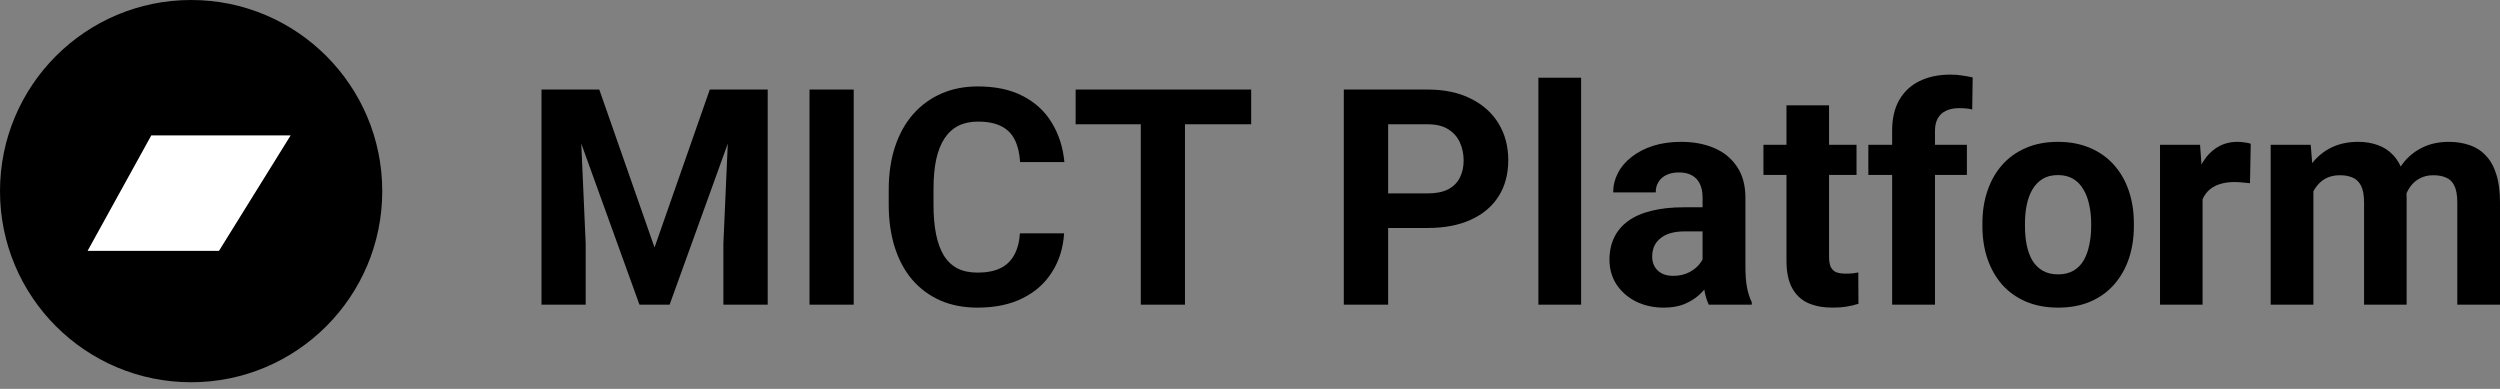 <svg width="180" height="28" viewBox="0 0 180 28" fill="none" xmlns="http://www.w3.org/2000/svg">
<rect x="0" y="0" width="180" height="28" fill="#808080" stroke="none"/>
<circle cx="13.761" cy="13.761" r="13.761" fill="black"/>
<path d="M10.894 9.747L6.307 18.061H15.767L20.927 9.747H10.894Z" fill="white"/>
<path d="M40.446 6.447H43.148L47.126 17.819L51.105 6.447H53.807L48.212 21.936H46.041L40.446 6.447ZM38.988 6.447H41.68L42.169 17.532V21.936H38.988V6.447ZM52.573 6.447H55.275V21.936H52.084V17.532L52.573 6.447Z" fill="black"/>
<path d="M61.467 6.447V21.936H58.286V6.447H61.467Z" fill="black"/>
<path d="M73.435 16.798H76.616C76.552 17.84 76.265 18.766 75.754 19.574C75.251 20.383 74.545 21.014 73.637 21.468C72.737 21.922 71.651 22.149 70.382 22.149C69.389 22.149 68.499 21.979 67.712 21.638C66.924 21.291 66.251 20.794 65.69 20.149C65.137 19.503 64.715 18.723 64.424 17.808C64.134 16.893 63.988 15.869 63.988 14.734V13.659C63.988 12.525 64.137 11.5 64.435 10.585C64.74 9.663 65.173 8.879 65.733 8.234C66.3 7.588 66.978 7.092 67.765 6.744C68.552 6.397 69.432 6.223 70.403 6.223C71.694 6.223 72.783 6.457 73.669 6.925C74.563 7.393 75.254 8.039 75.744 8.862C76.24 9.684 76.538 10.62 76.637 11.67H73.446C73.41 11.046 73.286 10.518 73.073 10.085C72.861 9.645 72.538 9.315 72.105 9.096C71.68 8.869 71.112 8.755 70.403 8.755C69.871 8.755 69.407 8.854 69.01 9.053C68.612 9.252 68.279 9.553 68.01 9.957C67.74 10.361 67.538 10.872 67.403 11.489C67.275 12.099 67.212 12.816 67.212 13.638V14.734C67.212 15.535 67.272 16.241 67.393 16.851C67.513 17.454 67.698 17.964 67.946 18.383C68.201 18.794 68.527 19.106 68.924 19.319C69.329 19.525 69.815 19.628 70.382 19.628C71.049 19.628 71.598 19.521 72.031 19.308C72.463 19.096 72.793 18.78 73.02 18.362C73.254 17.943 73.393 17.422 73.435 16.798Z" fill="black"/>
<path d="M85.318 6.447V21.936H82.137V6.447H85.318ZM90.084 6.447V8.947H77.446V6.447H90.084Z" fill="black"/>
<path d="M102.787 16.415H98.84V13.925H102.787C103.396 13.925 103.893 13.826 104.276 13.627C104.659 13.422 104.939 13.138 105.116 12.777C105.294 12.415 105.382 12.007 105.382 11.553C105.382 11.092 105.294 10.663 105.116 10.266C104.939 9.869 104.659 9.549 104.276 9.308C103.893 9.067 103.396 8.947 102.787 8.947H99.946V21.936H96.754V6.447H102.787C103.999 6.447 105.038 6.666 105.904 7.106C106.776 7.539 107.443 8.138 107.904 8.904C108.365 9.67 108.595 10.546 108.595 11.532C108.595 12.532 108.365 13.397 107.904 14.127C107.443 14.858 106.776 15.422 105.904 15.819C105.038 16.216 103.999 16.415 102.787 16.415Z" fill="black"/>
<path d="M113.84 5.596V21.936H110.765V5.596H113.84Z" fill="black"/>
<path d="M122.585 19.34V14.213C122.585 13.844 122.524 13.528 122.404 13.266C122.283 12.996 122.095 12.787 121.84 12.638C121.592 12.489 121.269 12.415 120.872 12.415C120.531 12.415 120.237 12.475 119.989 12.596C119.741 12.709 119.549 12.876 119.414 13.096C119.28 13.308 119.212 13.56 119.212 13.851H116.148C116.148 13.362 116.262 12.897 116.489 12.457C116.716 12.018 117.046 11.631 117.478 11.298C117.911 10.957 118.425 10.691 119.021 10.5C119.624 10.308 120.297 10.213 121.042 10.213C121.936 10.213 122.73 10.361 123.425 10.659C124.12 10.957 124.666 11.404 125.063 12C125.468 12.596 125.67 13.34 125.67 14.234V19.16C125.67 19.791 125.709 20.308 125.787 20.713C125.865 21.11 125.978 21.457 126.127 21.755V21.936H123.031C122.882 21.624 122.769 21.234 122.691 20.766C122.62 20.291 122.585 19.816 122.585 19.34ZM122.989 14.925L123.01 16.66H121.297C120.893 16.66 120.542 16.706 120.244 16.798C119.946 16.89 119.702 17.021 119.51 17.191C119.319 17.355 119.177 17.546 119.085 17.766C118.999 17.986 118.957 18.227 118.957 18.489C118.957 18.752 119.017 18.989 119.138 19.202C119.258 19.408 119.432 19.571 119.659 19.691C119.886 19.805 120.152 19.862 120.457 19.862C120.918 19.862 121.319 19.769 121.659 19.585C121.999 19.401 122.262 19.174 122.446 18.904C122.638 18.635 122.737 18.379 122.744 18.138L123.553 19.436C123.439 19.727 123.283 20.028 123.085 20.34C122.893 20.652 122.648 20.947 122.351 21.223C122.053 21.493 121.694 21.716 121.276 21.894C120.858 22.064 120.361 22.149 119.787 22.149C119.056 22.149 118.393 22.003 117.797 21.713C117.209 21.415 116.741 21.007 116.393 20.489C116.053 19.965 115.882 19.369 115.882 18.702C115.882 18.099 115.996 17.564 116.223 17.096C116.45 16.628 116.783 16.234 117.223 15.915C117.67 15.588 118.226 15.344 118.893 15.181C119.56 15.011 120.333 14.925 121.212 14.925H122.989Z" fill="black"/>
<path d="M133.67 10.425V12.596H126.968V10.425H133.67ZM128.627 7.585H131.691V18.468C131.691 18.801 131.734 19.057 131.819 19.234C131.911 19.411 132.046 19.535 132.223 19.606C132.4 19.67 132.624 19.702 132.893 19.702C133.085 19.702 133.255 19.695 133.404 19.681C133.56 19.66 133.691 19.638 133.797 19.617L133.808 21.872C133.546 21.957 133.262 22.025 132.957 22.074C132.652 22.124 132.315 22.149 131.946 22.149C131.273 22.149 130.684 22.039 130.18 21.819C129.684 21.592 129.301 21.23 129.031 20.734C128.762 20.238 128.627 19.585 128.627 18.776V7.585Z" fill="black"/>
<path d="M139.319 21.936H136.234V9.404C136.234 8.532 136.404 7.798 136.744 7.202C137.092 6.599 137.578 6.145 138.202 5.84C138.833 5.528 139.581 5.372 140.446 5.372C140.73 5.372 141.003 5.393 141.266 5.436C141.528 5.471 141.783 5.518 142.032 5.574L142 7.883C141.865 7.847 141.723 7.823 141.574 7.808C141.425 7.794 141.251 7.787 141.053 7.787C140.684 7.787 140.368 7.851 140.106 7.979C139.851 8.099 139.656 8.28 139.521 8.521C139.386 8.762 139.319 9.057 139.319 9.404V21.936ZM141.617 10.425V12.596H134.521V10.425H141.617Z" fill="black"/>
<path d="M142.734 16.298V16.074C142.734 15.23 142.854 14.454 143.095 13.745C143.337 13.028 143.688 12.408 144.149 11.883C144.61 11.358 145.177 10.95 145.851 10.659C146.524 10.361 147.298 10.213 148.17 10.213C149.042 10.213 149.819 10.361 150.5 10.659C151.181 10.95 151.751 11.358 152.212 11.883C152.681 12.408 153.035 13.028 153.276 13.745C153.517 14.454 153.638 15.23 153.638 16.074V16.298C153.638 17.135 153.517 17.911 153.276 18.628C153.035 19.337 152.681 19.957 152.212 20.489C151.751 21.014 151.184 21.422 150.51 21.713C149.837 22.003 149.064 22.149 148.191 22.149C147.319 22.149 146.542 22.003 145.861 21.713C145.188 21.422 144.617 21.014 144.149 20.489C143.688 19.957 143.337 19.337 143.095 18.628C142.854 17.911 142.734 17.135 142.734 16.298ZM145.798 16.074V16.298C145.798 16.78 145.84 17.23 145.925 17.649C146.01 18.067 146.145 18.436 146.329 18.755C146.521 19.067 146.769 19.312 147.074 19.489C147.379 19.667 147.751 19.755 148.191 19.755C148.617 19.755 148.982 19.667 149.287 19.489C149.592 19.312 149.837 19.067 150.021 18.755C150.205 18.436 150.34 18.067 150.425 17.649C150.517 17.23 150.564 16.78 150.564 16.298V16.074C150.564 15.606 150.517 15.166 150.425 14.755C150.34 14.337 150.202 13.968 150.01 13.649C149.826 13.323 149.581 13.067 149.276 12.883C148.971 12.698 148.603 12.606 148.17 12.606C147.737 12.606 147.368 12.698 147.064 12.883C146.766 13.067 146.521 13.323 146.329 13.649C146.145 13.968 146.01 14.337 145.925 14.755C145.84 15.166 145.798 15.606 145.798 16.074Z" fill="black"/>
<path d="M158.585 12.936V21.936H155.521V10.425H158.404L158.585 12.936ZM162.053 10.351L162 13.191C161.851 13.17 161.67 13.152 161.457 13.138C161.252 13.117 161.064 13.106 160.893 13.106C160.461 13.106 160.085 13.163 159.766 13.277C159.454 13.383 159.191 13.542 158.979 13.755C158.773 13.968 158.617 14.227 158.51 14.532C158.411 14.837 158.354 15.184 158.34 15.574L157.723 15.383C157.723 14.638 157.798 13.954 157.947 13.33C158.096 12.698 158.312 12.149 158.596 11.681C158.886 11.213 159.241 10.851 159.659 10.596C160.078 10.34 160.557 10.213 161.096 10.213C161.266 10.213 161.44 10.227 161.617 10.255C161.794 10.276 161.94 10.308 162.053 10.351Z" fill="black"/>
<path d="M166.564 12.808V21.936H163.489V10.425H166.372L166.564 12.808ZM166.138 15.777H165.287C165.287 14.975 165.383 14.238 165.574 13.564C165.773 12.883 166.06 12.294 166.436 11.798C166.819 11.294 167.291 10.904 167.851 10.627C168.411 10.351 169.06 10.213 169.798 10.213C170.308 10.213 170.776 10.291 171.202 10.447C171.628 10.596 171.993 10.833 172.298 11.159C172.61 11.479 172.851 11.897 173.021 12.415C173.191 12.925 173.277 13.539 173.277 14.255V21.936H170.213V14.596C170.213 14.071 170.142 13.666 170 13.383C169.858 13.099 169.656 12.901 169.394 12.787C169.138 12.674 168.83 12.617 168.468 12.617C168.071 12.617 167.723 12.698 167.425 12.862C167.135 13.025 166.893 13.252 166.702 13.542C166.51 13.826 166.369 14.159 166.276 14.542C166.184 14.925 166.138 15.337 166.138 15.777ZM172.989 15.425L171.894 15.564C171.894 14.812 171.986 14.113 172.17 13.468C172.362 12.823 172.642 12.255 173.011 11.766C173.386 11.276 173.851 10.897 174.404 10.627C174.957 10.351 175.596 10.213 176.319 10.213C176.872 10.213 177.376 10.294 177.83 10.457C178.284 10.613 178.67 10.865 178.989 11.213C179.316 11.553 179.564 12 179.734 12.553C179.911 13.106 180 13.784 180 14.585V21.936H176.925V14.585C176.925 14.053 176.855 13.649 176.713 13.372C176.578 13.088 176.379 12.893 176.117 12.787C175.862 12.674 175.557 12.617 175.202 12.617C174.833 12.617 174.511 12.691 174.234 12.84C173.957 12.982 173.727 13.181 173.542 13.436C173.358 13.691 173.22 13.989 173.128 14.33C173.035 14.663 172.989 15.028 172.989 15.425Z" fill="black"/>
</svg>
